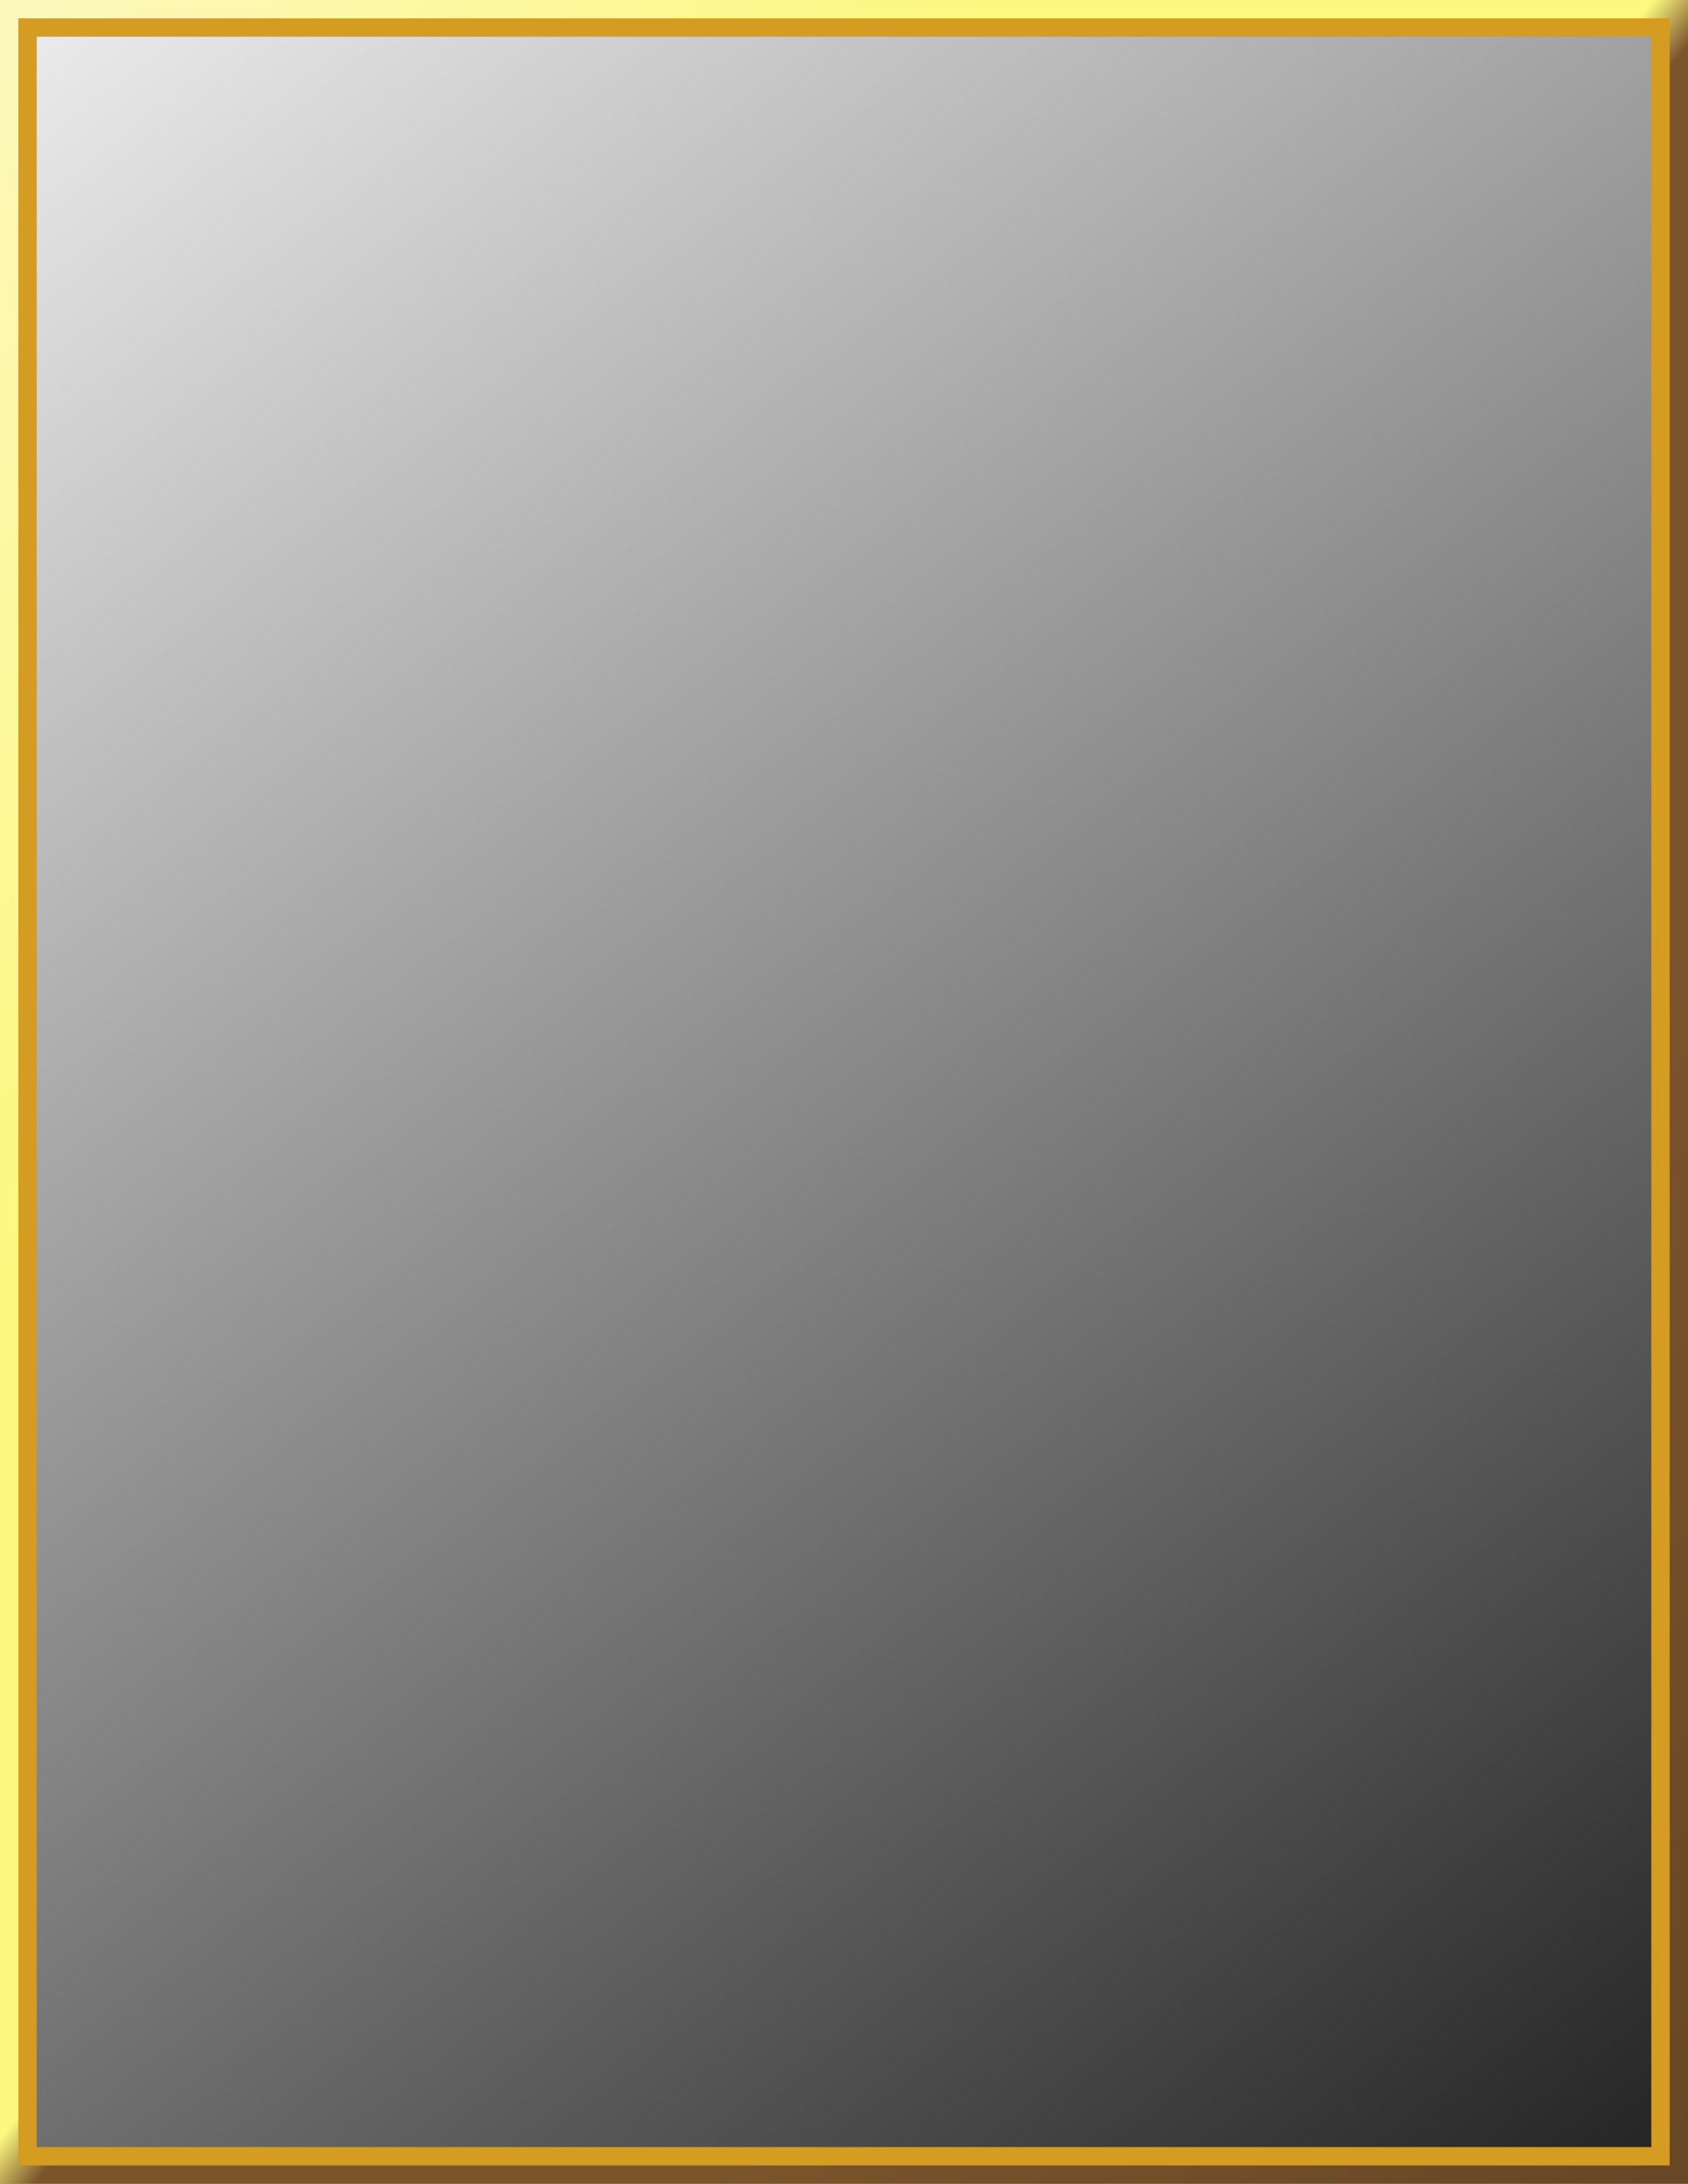 <svg width="92" height="119" xmlns="http://www.w3.org/2000/svg">
    <rect width="100%" height="100%" fill="#808080" stroke="none"/>
    <defs>
        <linearGradient id="a" x1="-13.5" y1="13.5" x2="105.5" y2="105.5" gradientUnits="userSpaceOnUse">
            <stop offset="0" stop-color="#fcf8c0" />
            <stop offset=".3" stop-color="#fcf880" />
            <stop offset=".49" stop-color="#fcf880" />
            <stop offset=".51" stop-color="#7c542c" />
            <stop offset=".7" stop-color="#7c542c" />
            <stop offset="1" stop-color="#664625" />
        </linearGradient>
        <linearGradient id="b" x1="0" y1="0" x2="92" y2="119" gradientUnits="userSpaceOnUse">
            <stop offset="0" stop-color="#eee" />
            <stop offset="1" stop-color="#222" />
        </linearGradient>
    </defs>
    <rect x="0" y="0" width="92" height="119" fill="url(#a)" />
    <rect x="1" y="1" width="90" height="117" fill="#d49c20"/>
    <rect x="2" y="2" width="88" height="115" fill="url(#b)"/>
</svg>